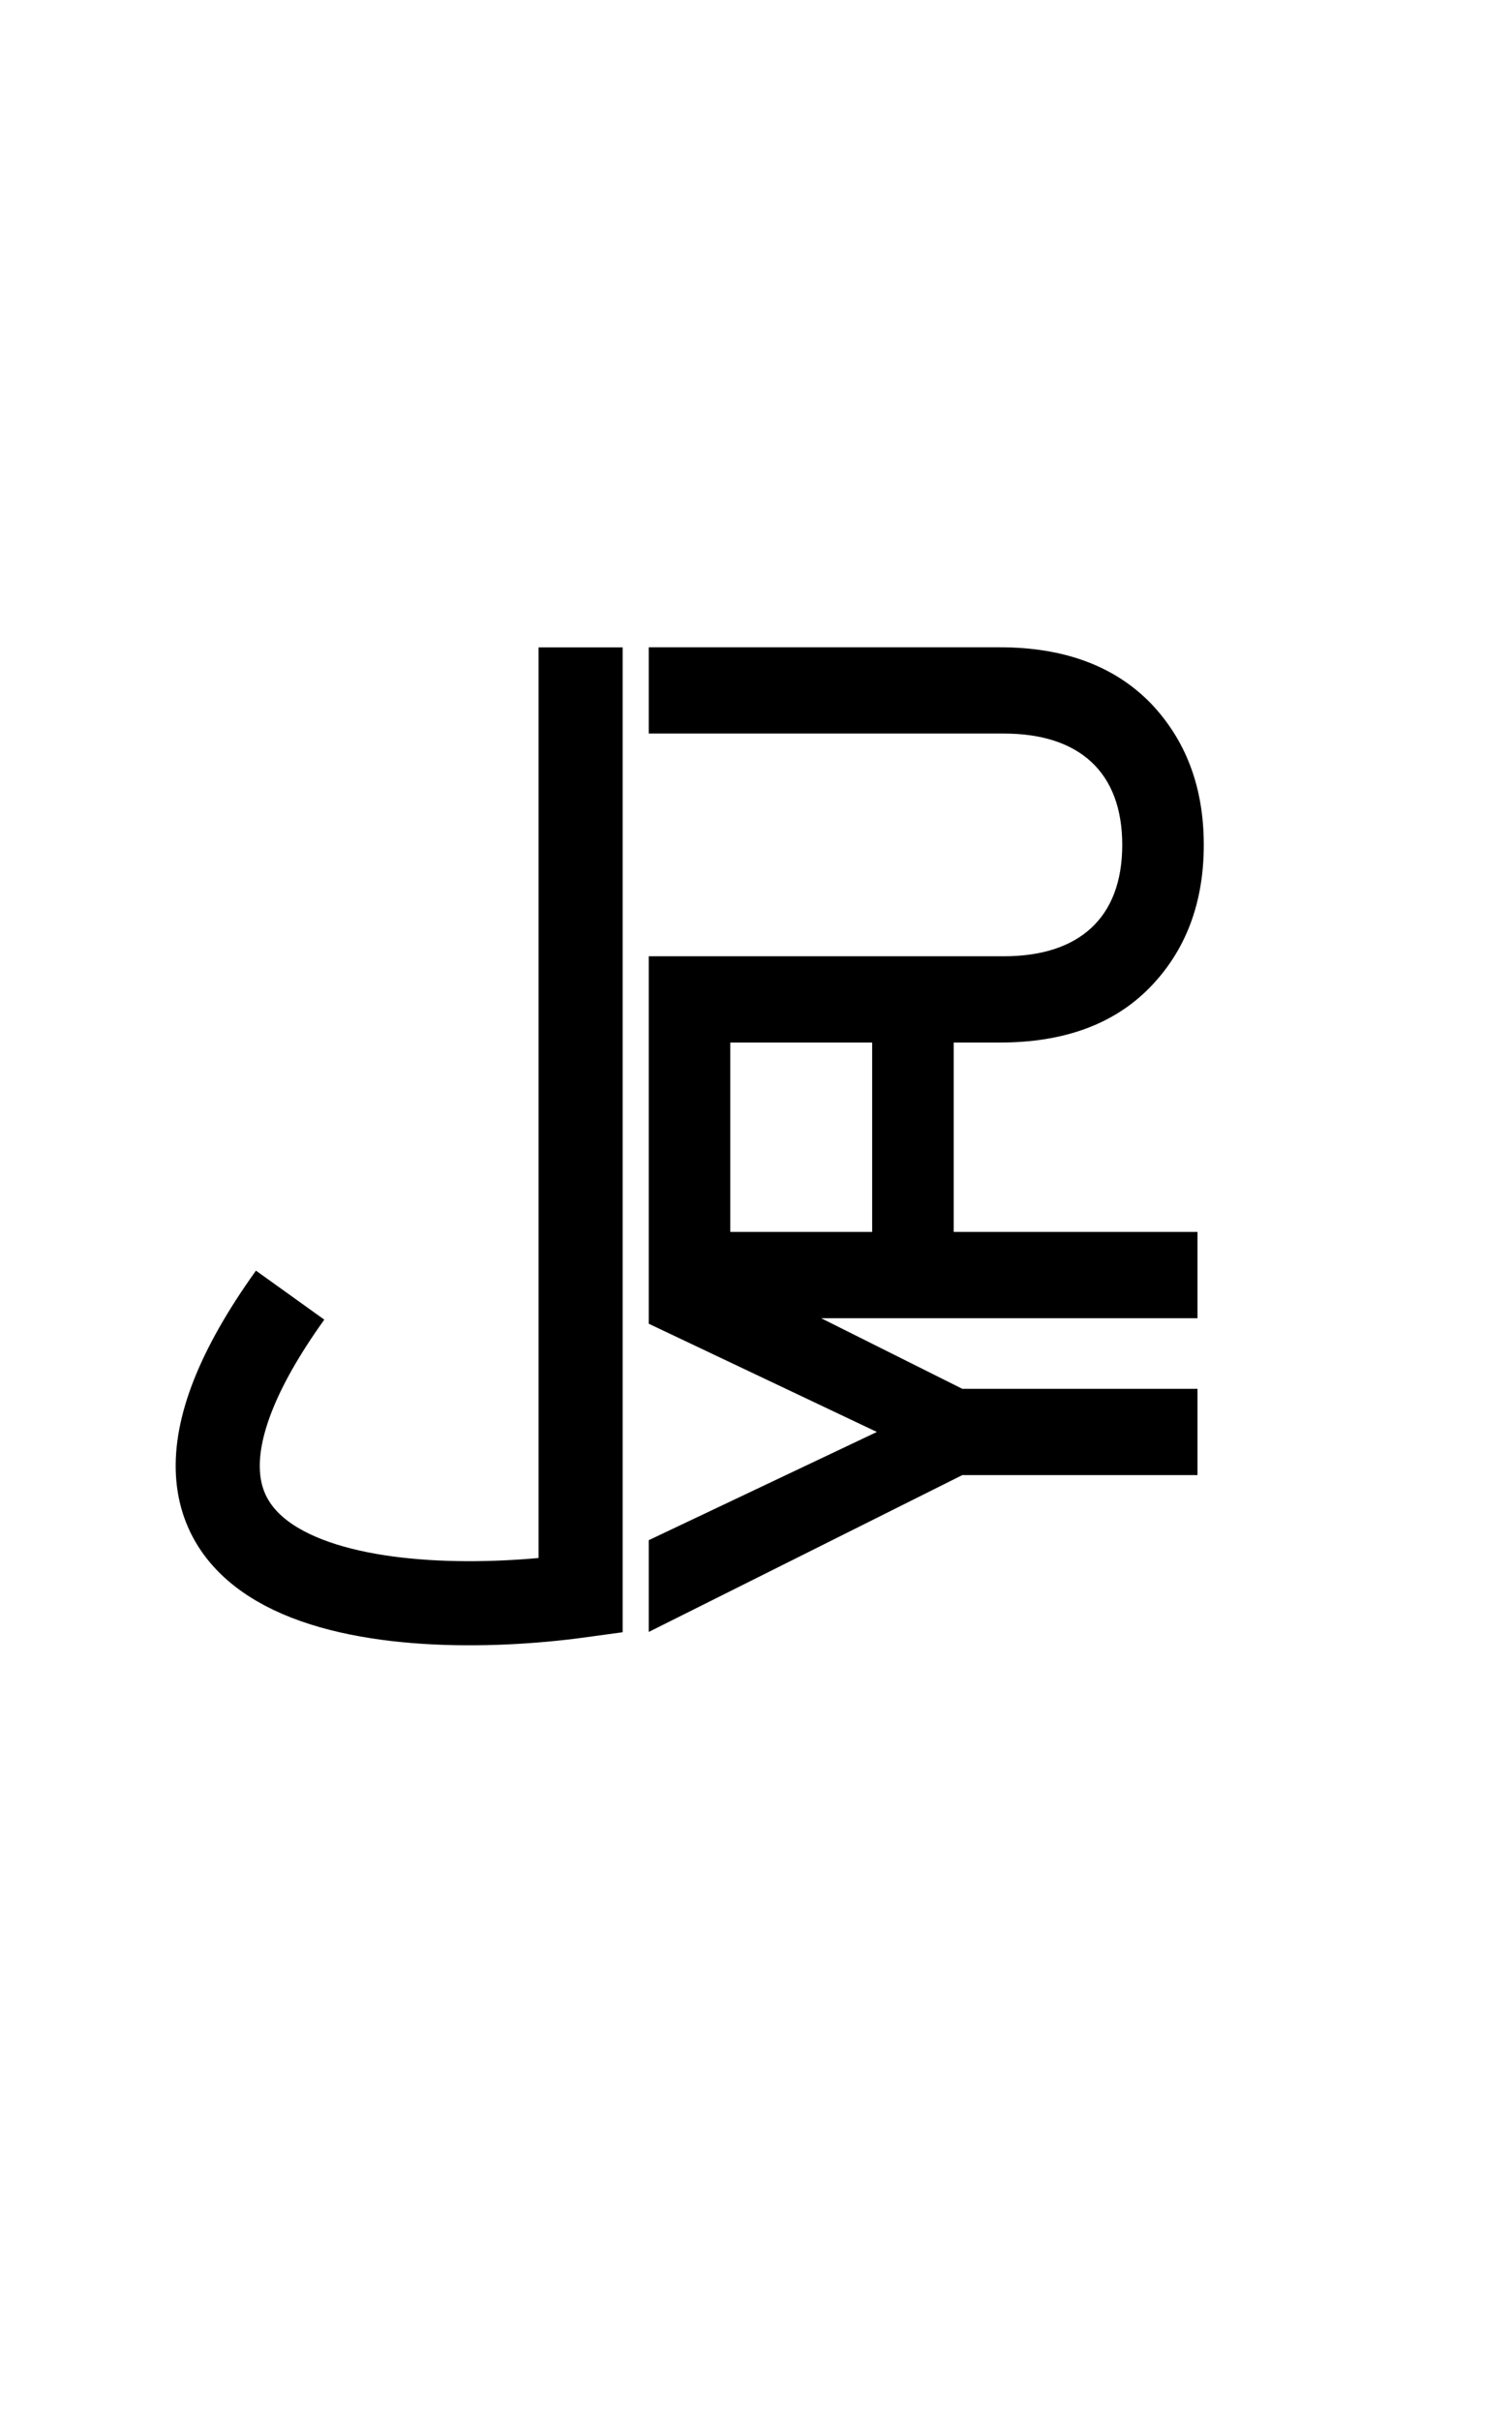 <svg width="250" height="400" viewBox="0 0 250 400" fill="none" xmlns="http://www.w3.org/2000/svg">
<path d="M159.114 243.817L107.266 269.741V254.575L144.985 236.688L107.266 218.8V203.634L159.114 229.558H198V243.817H159.114ZM198 217.887H107.266V162.928H120.746V203.628H144.208V170.834H157.688V203.628H198V217.887ZM165.336 172.319H107.266V158.061H165.984C178.427 158.061 185.556 151.709 185.556 139.655C185.556 127.6 178.427 121.249 165.984 121.249H107.266V106.99H165.336C175.965 106.99 184.26 110.101 190.223 116.193C196.056 122.286 199.037 130.063 199.037 139.655C199.037 149.247 196.056 157.153 190.093 163.246C184.131 169.338 175.835 172.319 165.336 172.319Z" fill="black"/>
<path d="M96 107V263.73C65.082 267.971 12.19 263.978 47.971 214.073" stroke="black" stroke-width="13.904"/>
</svg>
